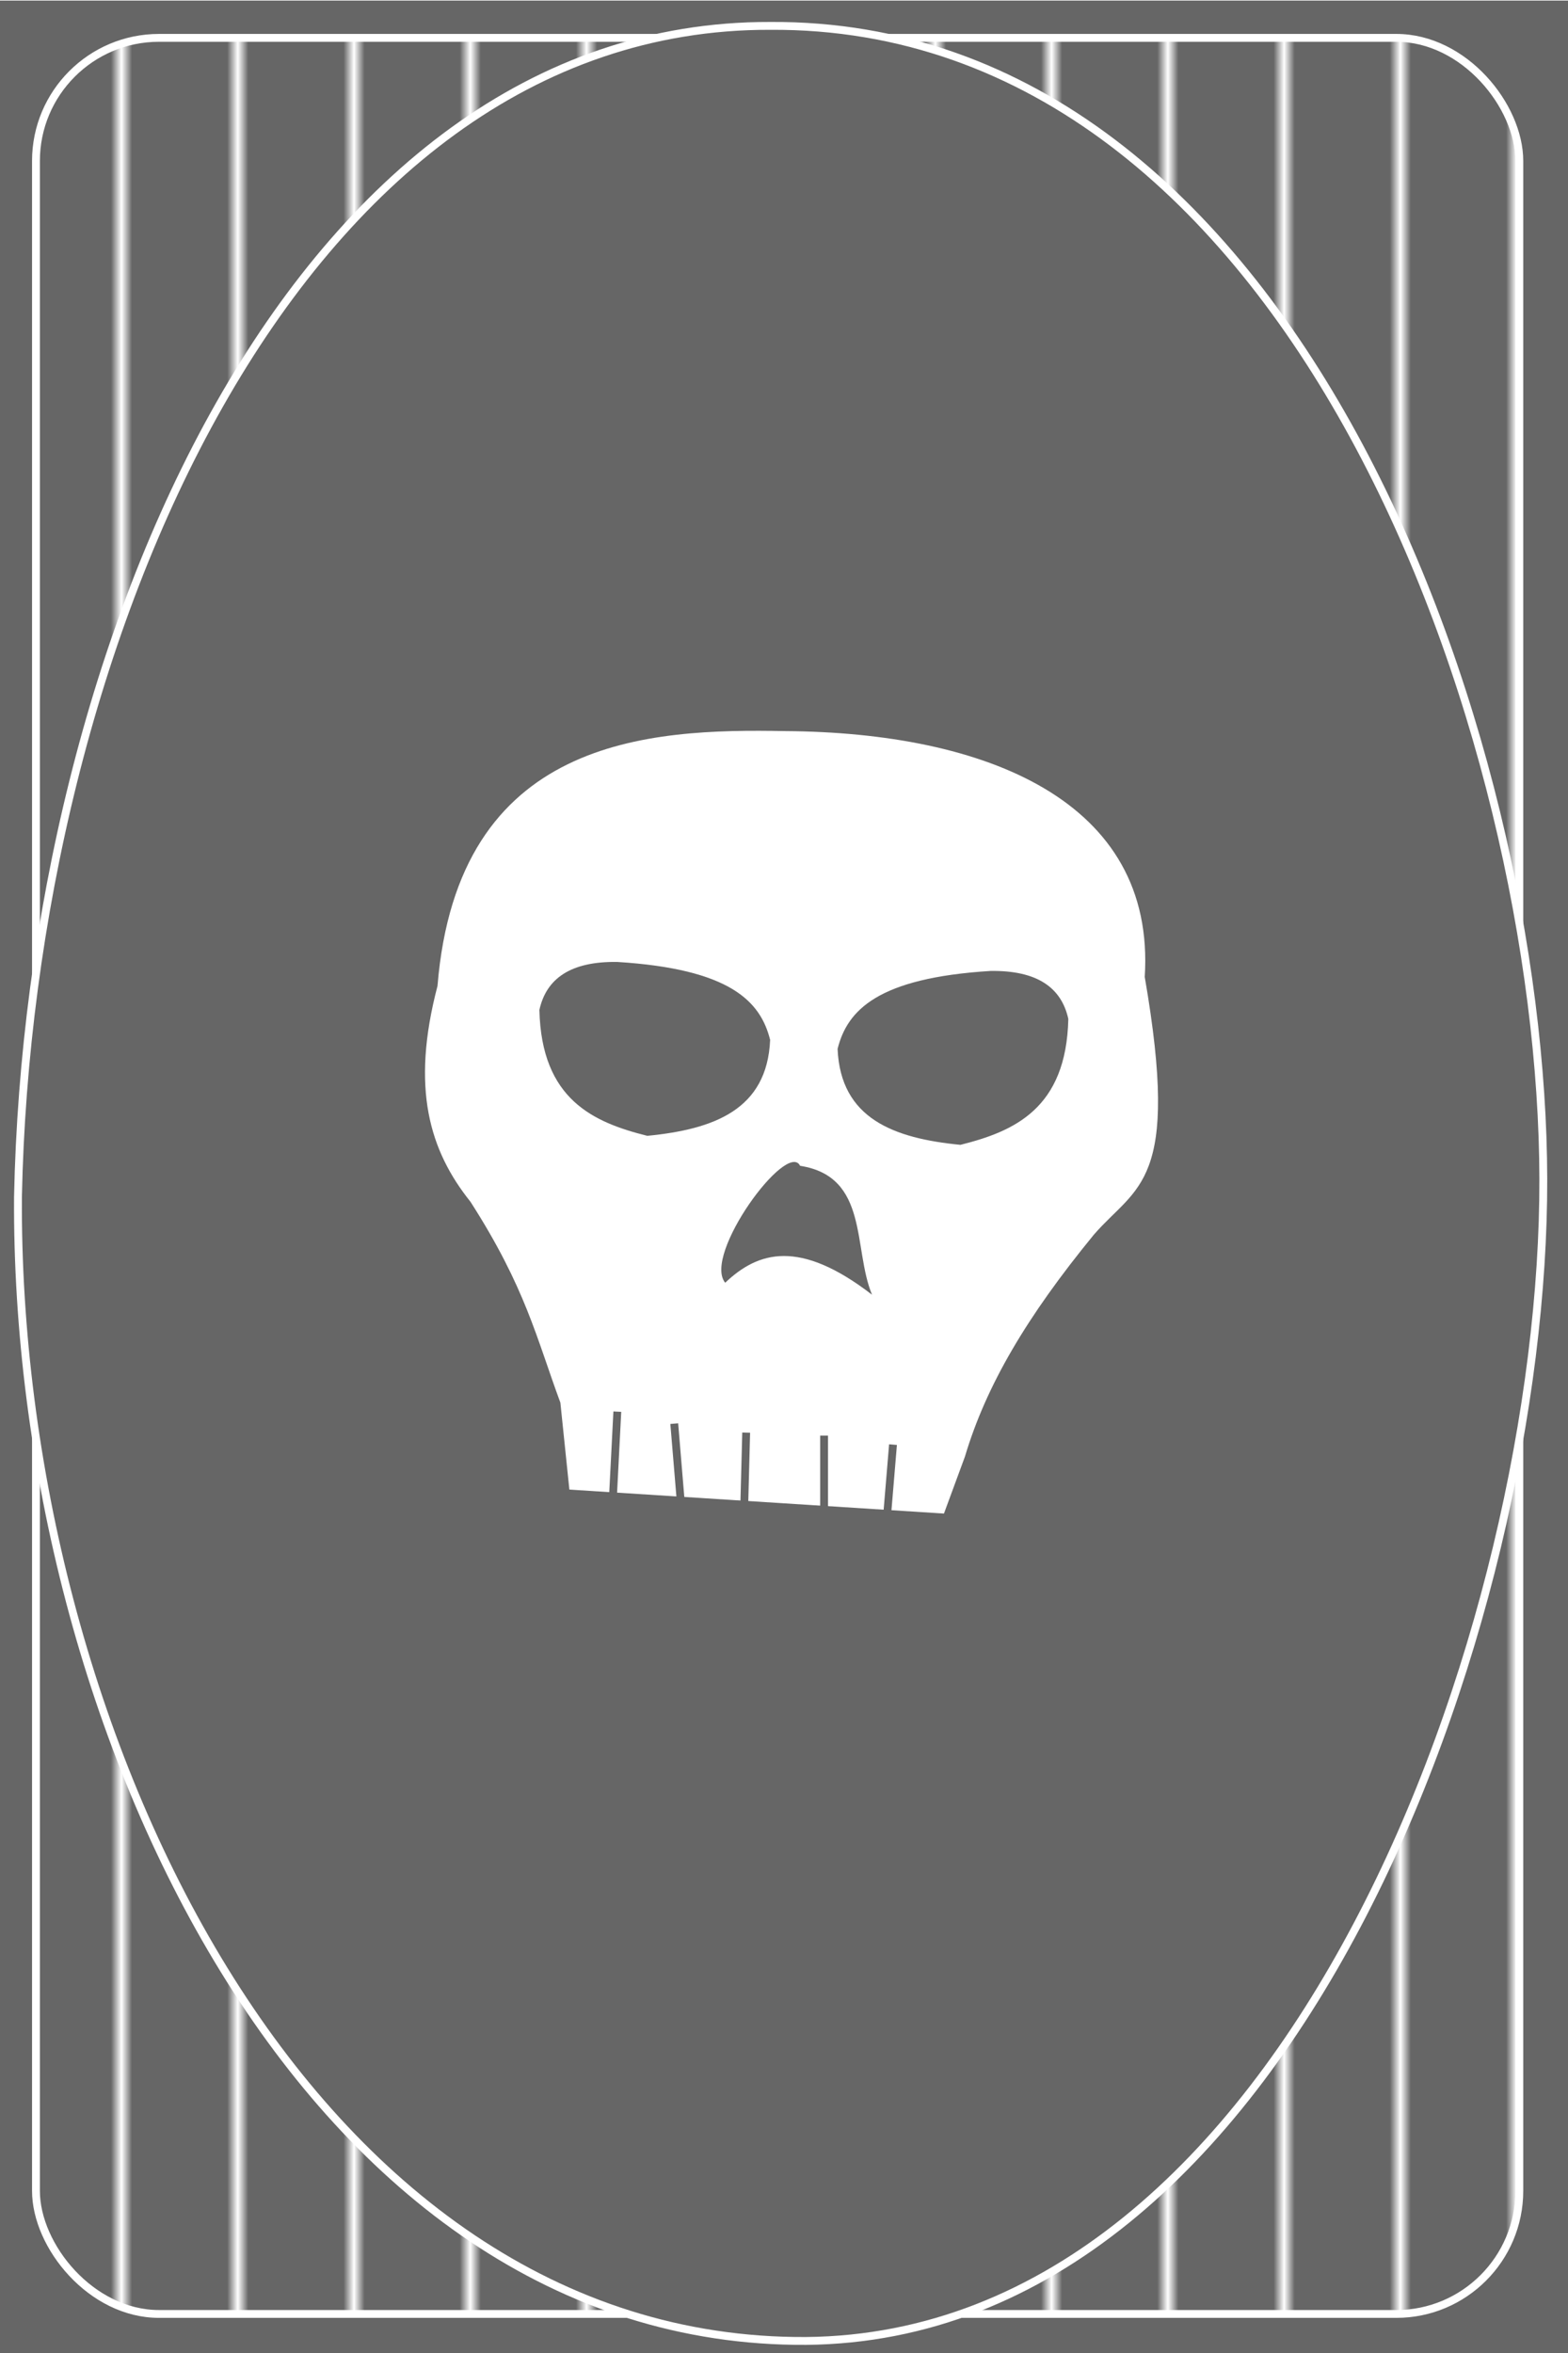 <?xml version="1.0" encoding="UTF-8" standalone="no"?>
<!-- Created with Inkscape (http://www.inkscape.org/) -->

<svg
   xmlns:dc="http://purl.org/dc/elements/1.1/"
   xmlns:cc="http://creativecommons.org/ns#"
   xmlns:rdf="http://www.w3.org/1999/02/22-rdf-syntax-ns#"
   xmlns:svg="http://www.w3.org/2000/svg"
   xmlns="http://www.w3.org/2000/svg"
   xmlns:xlink="http://www.w3.org/1999/xlink"
   xmlns:sodipodi="http://sodipodi.sourceforge.net/DTD/sodipodi-0.dtd"
   xmlns:inkscape="http://www.inkscape.org/namespaces/inkscape"
   width="200"
   height="300"
   id="svg2"
   version="1.1"
   inkscape:version="0.48.3.1 r9886"
   sodipodi:docname="nemesis.svg">
  <defs
     id="defs4">
    <pattern
       inkscape:collect="always"
       xlink:href="#Strips1_10white"
       id="pattern5201"
       patternTransform="matrix(1.348,0,0,25.33,0,751.88)" />
    <pattern
       inkscape:stockid="Stripes 1:10 white"
       id="Strips1_10white"
       patternTransform="translate(0,0) scale(10,10)"
       height="1"
       width="11"
       patternUnits="userSpaceOnUse"
       inkscape:collect="always">
      <rect
         id="rect4523"
         height="2"
         width="1"
         y="-0.5"
         x="0"
         style="fill:white;stroke:none" />
    </pattern>
  </defs>
  <sodipodi:namedview
     id="base"
     pagecolor="#ffffff"
     bordercolor="#666666"
     borderopacity="1.0"
     inkscape:pageopacity="0.0"
     inkscape:pageshadow="2"
     inkscape:zoom="2.6162246"
     inkscape:cx="100"
     inkscape:cy="153.5847"
     inkscape:document-units="px"
     inkscape:current-layer="layer1"
     showgrid="false"
     inkscape:showpageshadow="false"
     inkscape:window-width="787"
     inkscape:window-height="998"
     inkscape:window-x="134"
     inkscape:window-y="0"
     inkscape:window-maximized="0" />
  <g
     inkscape:label="Layer 1"
     inkscape:groupmode="layer"
     id="layer1"
     transform="translate(0,-752.362)">
    <rect
       style="fill:#666666;fill-rule:evenodd;stroke:none"
       id="rect2985"
       width="200"
       height="300.296"
       x="0"
       y="752.436" />
    <rect
       style="fill:url(#pattern5201);fill-opacity:1;stroke:#ffffff;stroke-width:1.001"
       id="rect2987"
       width="189.204"
       height="290.195"
       x="4.587"
       y="757.189"
       ry="15.697" />
    <path
       style="fill:#666666;stroke:#ffffff;stroke-width:1.001px;stroke-linecap:butt;stroke-linejoin:miter;stroke-opacity:1"
       d="M 98.233,755.662 C 37.45,755.512 3.72,834.816 2.293,904.967 1.888,972.879 39.268,1051.185 102.82,1050.825 c 61.914,-0.578 94.169,-91.426 94.029,-148.157 -0.088,-56.361 -31.644,-147.417 -98.615,-147.006 z"
       id="path2989"
       inkscape:connector-curvature="0"
       sodipodi:nodetypes="ccccc" />
    <g
       id="g5357"
       transform="translate(0.382,19.876)">
      <path
         sodipodi:nodetypes="cccccccccc"
         transform="translate(0,752.362)"
         inkscape:connector-curvature="0"
         id="path5305"
         d="m 72.242,170.042 -1.147,-11.085 c -3.059,-8.272 -4.446,-14.672 -11.467,-25.609 -5.191,-6.489 -7.649,-14.414 -4.205,-27.521 2.583,-31.722 26.927,-32.82 44.339,-32.49 25.58,0.166 47.306,8.888 45.868,31.343 4.597,26.521 -1.002,26.536 -6.498,32.872 -8.562,10.45 -13.73,19.216 -16.436,28.285 l -2.676,7.262 z"
         style="fill:#ffffff;stroke:none" />
      <path
         sodipodi:nodetypes="ccccc"
         inkscape:connector-curvature="0"
         id="path5307"
         d="m 78.357,855.131 c -5.972,-0.089 -9.06,2.129 -9.938,6.116 0.257,11.461 6.94,14.346 13.76,16.054 8.474,-0.827 15.285,-3.317 15.671,-12.231 -1.231,-4.933 -5.124,-9.047 -19.494,-9.938 z"
         style="fill:#666666;stroke:none" />
      <path
         inkscape:transform-center-y="20.64043"
         inkscape:transform-center-x="-14.715867"
         sodipodi:nodetypes="ccccc"
         inkscape:connector-curvature="0"
         id="path5307-9"
         d="m 125.945,856.279 c 5.972,-0.089 9.06,2.129 9.938,6.116 -0.257,11.461 -6.94,14.346 -13.76,16.054 -8.474,-0.827 -15.285,-3.317 -15.671,-12.231 1.231,-4.933 5.124,-9.047 19.494,-9.938 z"
         style="fill:#666666;stroke:none" />
      <path
         sodipodi:nodetypes="cccc"
         inkscape:connector-curvature="0"
         id="path5338"
         d="m 92.117,896.03 c -2.916,-3.538 7.89,-18.238 9.556,-14.907 8.809,1.371 6.716,10.528 9.174,16.436 -9.256,-7.137 -14.53,-5.516 -18.729,-1.529 z"
         style="fill:#666666;stroke:none" />
      <g
         id="g5350">
        <path
           style="fill:none;stroke:#666666;stroke-width:1px;stroke-linecap:butt;stroke-linejoin:miter;stroke-opacity:1"
           d="m 78.357,160.104 -0.764,14.907"
           id="path5340"
           inkscape:connector-curvature="0"
           transform="translate(0,752.362)" />
        <path
           style="fill:none;stroke:#666666;stroke-width:1px;stroke-linecap:butt;stroke-linejoin:miter;stroke-opacity:1"
           d="m 85.62,161.633 1.147,13.76"
           id="path5342"
           inkscape:connector-curvature="0"
           transform="translate(0,752.362)" />
        <path
           style="fill:none;stroke:#666666;stroke-width:1px;stroke-linecap:butt;stroke-linejoin:miter;stroke-opacity:1"
           d="m 94.793,162.779 -0.382,14.525"
           id="path5344"
           inkscape:connector-curvature="0"
           transform="translate(0,752.362)" />
        <path
           style="fill:none;stroke:#666666;stroke-width:1px;stroke-linecap:butt;stroke-linejoin:miter;stroke-opacity:1"
           d="m 104.731,163.162 0,12.231"
           id="path5346"
           inkscape:connector-curvature="0"
           transform="translate(0,752.362)" />
        <path
           style="fill:none;stroke:#666666;stroke-width:1px;stroke-linecap:butt;stroke-linejoin:miter;stroke-opacity:1"
           d="m 113.522,164.308 -1.147,13.76"
           id="path5348"
           inkscape:connector-curvature="0"
           transform="translate(0,752.362)" />
      </g>
    </g>
  </g>
</svg>
